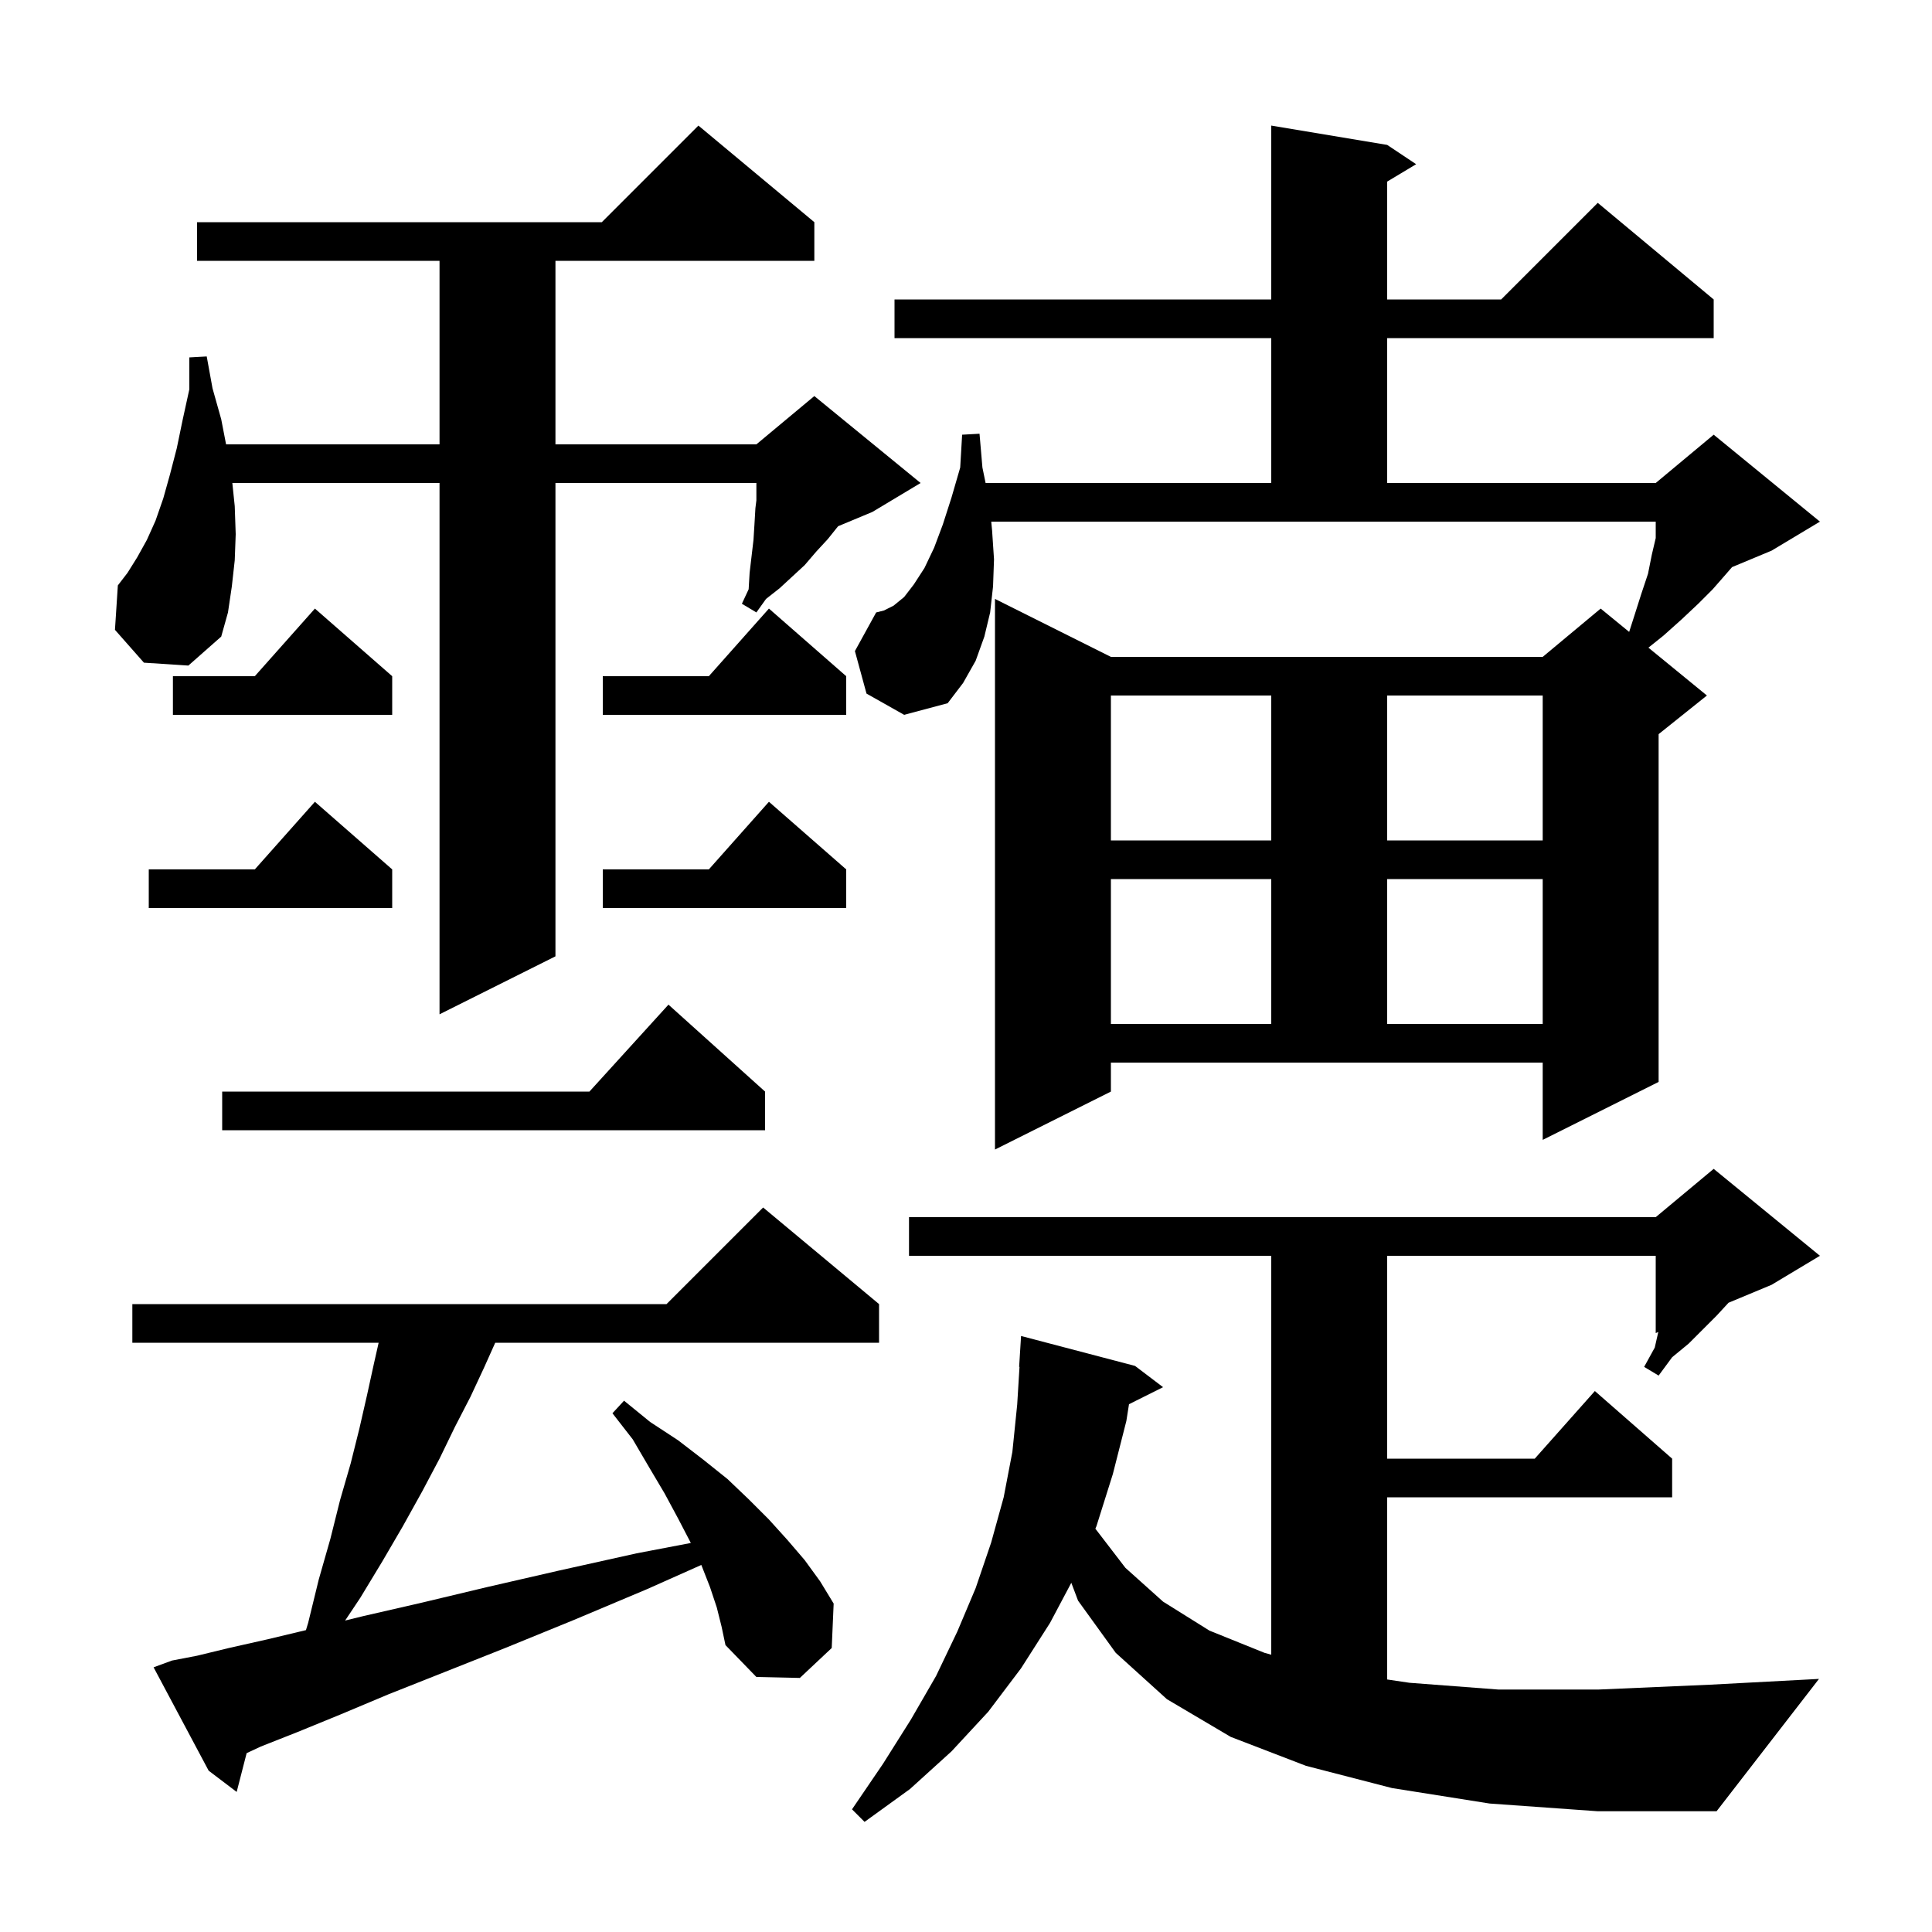 <svg xmlns="http://www.w3.org/2000/svg" xmlns:xlink="http://www.w3.org/1999/xlink" version="1.1" baseProfile="full" viewBox="0 0 200 200" width="200" height="200">
<g fill="black">
<path d="M 154.2 186.7 L 144.1 185.1 L 135.2 182.8 L 127.4 179.8 L 120.8 175.9 L 115.5 171.1 L 111.6 165.7 L 110.902 163.85 L 108.7 168.0 L 105.7 172.7 L 102.3 177.2 L 98.5 181.3 L 94.2 185.2 L 89.5 188.6 L 88.2 187.3 L 91.4 182.6 L 94.3 178.0 L 96.9 173.5 L 99.1 168.9 L 101.0 164.4 L 102.6 159.7 L 103.9 155.0 L 104.8 150.3 L 105.3 145.4 L 105.539 141.5 L 105.5 141.5 L 105.7 138.3 L 117.5 141.4 L 120.4 143.6 L 116.874 145.363 L 116.6 147.1 L 115.2 152.6 L 113.5 158.0 L 113.392 158.25 L 116.5 162.3 L 120.4 165.8 L 125.2 168.8 L 130.9 171.1 L 131.6 171.293 L 131.6 130.0 L 94.1 130.0 L 94.1 126.0 L 171.4 126.0 L 177.4 121.0 L 188.4 130.0 L 183.4 133.0 L 178.938 134.859 L 177.7 136.2 L 174.8 139.1 L 173.1 140.5 L 171.7 142.4 L 170.2 141.5 L 171.3 139.5 L 171.666 137.889 L 171.4 138.0 L 171.4 130.0 L 143.6 130.0 L 143.6 151.0 L 158.878 151.0 L 165.1 144.0 L 173.1 151.0 L 173.1 155.0 L 143.6 155.0 L 143.6 173.859 L 145.9 174.2 L 155.1 174.9 L 165.5 174.9 L 177.0 174.4 L 188.3 173.8 L 177.7 187.5 L 165.4 187.5 Z M 74.2 166.4 L 73.5 164.3 L 72.601 162.003 L 67.0 164.5 L 59.4 167.7 L 52.3 170.6 L 46.0 173.1 L 40.2 175.4 L 35.2 177.5 L 30.8 179.3 L 27.0 180.8 L 25.532 181.485 L 24.5 185.5 L 21.6 183.3 L 15.9 172.6 L 17.8 171.9 L 20.4 171.4 L 23.7 170.6 L 27.7 169.7 L 31.672 168.75 L 31.9 168.0 L 33.0 163.5 L 34.2 159.3 L 35.2 155.3 L 36.3 151.5 L 37.2 147.9 L 38.0 144.4 L 38.7 141.2 L 39.197 139.0 L 13.7 139.0 L 13.7 135.0 L 69.0 135.0 L 79.0 125.0 L 91.0 135.0 L 91.0 139.0 L 51.266 139.0 L 50.1 141.6 L 48.7 144.6 L 47.1 147.7 L 45.5 151.0 L 43.7 154.4 L 41.7 158.0 L 39.6 161.6 L 37.3 165.4 L 35.727 167.759 L 37.6 167.3 L 43.7 165.9 L 50.4 164.3 L 57.8 162.6 L 65.9 160.8 L 71.513 159.728 L 71.5 159.7 L 70.2 157.2 L 68.8 154.6 L 67.2 151.9 L 65.5 149.0 L 63.4 146.3 L 64.6 145.0 L 67.3 147.2 L 70.2 149.1 L 72.8 151.1 L 75.3 153.1 L 77.5 155.2 L 79.6 157.3 L 81.5 159.4 L 83.3 161.5 L 84.9 163.7 L 86.3 166.0 L 86.1 170.6 L 82.8 173.7 L 78.3 173.6 L 75.1 170.3 L 74.7 168.4 Z M 115.0 113.0 L 103.0 119.0 L 103.0 62.0 L 115.0 68.0 L 159.7 68.0 L 165.7 63.0 L 168.651 65.415 L 169.2 63.7 L 169.9 61.5 L 170.6 59.4 L 171.0 57.4 L 171.4 55.7 L 171.4 54.0 L 102.613 54.0 L 102.7 54.9 L 102.9 57.9 L 102.8 60.7 L 102.5 63.4 L 101.9 65.9 L 101.0 68.4 L 99.7 70.7 L 98.1 72.8 L 93.6 74.0 L 89.7 71.8 L 88.5 67.4 L 90.7 63.4 L 91.5 63.2 L 92.5 62.7 L 93.6 61.8 L 94.6 60.5 L 95.7 58.8 L 96.7 56.7 L 97.6 54.3 L 98.5 51.5 L 99.4 48.4 L 99.6 45.0 L 101.4 44.9 L 101.7 48.4 L 102.029 50.0 L 131.6 50.0 L 131.6 35.0 L 92.6 35.0 L 92.6 31.0 L 131.6 31.0 L 131.6 13.0 L 143.6 15.0 L 146.6 17.0 L 143.6 18.8 L 143.6 31.0 L 155.4 31.0 L 165.4 21.0 L 177.4 31.0 L 177.4 35.0 L 143.6 35.0 L 143.6 50.0 L 171.4 50.0 L 177.4 45.0 L 188.4 54.0 L 183.4 57.0 L 179.299 58.709 L 178.7 59.4 L 177.3 61.0 L 175.8 62.5 L 174.1 64.1 L 172.2 65.8 L 170.644 67.045 L 176.7 72.0 L 171.7 76.0 L 171.7 112.0 L 159.7 118.0 L 159.7 110.0 L 115.0 110.0 Z M 79.2 113.0 L 79.2 117.0 L 23.0 117.0 L 23.0 113.0 L 61.018 113.0 L 69.2 104.0 Z M 115.0 91.0 L 115.0 106.0 L 131.6 106.0 L 131.6 91.0 Z M 143.6 91.0 L 143.6 106.0 L 159.7 106.0 L 159.7 91.0 Z M 14.9 68.6 L 11.9 65.2 L 12.2 60.6 L 13.2 59.3 L 14.2 57.7 L 15.2 55.9 L 16.1 53.9 L 16.9 51.6 L 17.6 49.1 L 18.3 46.4 L 18.9 43.5 L 19.6 40.3 L 19.6 37.0 L 21.4 36.9 L 22.0 40.2 L 22.9 43.4 L 23.403 46.0 L 45.5 46.0 L 45.5 27.0 L 20.4 27.0 L 20.4 23.0 L 62.3 23.0 L 72.3 13.0 L 84.3 23.0 L 84.3 27.0 L 57.5 27.0 L 57.5 46.0 L 78.3 46.0 L 84.3 41.0 L 95.3 50.0 L 90.3 53.0 L 86.76 54.475 L 85.7 55.8 L 84.5 57.1 L 83.3 58.5 L 80.7 60.9 L 79.3 62.0 L 78.3 63.4 L 76.8 62.5 L 77.5 61.0 L 77.6 59.3 L 78.0 55.9 L 78.1 54.3 L 78.2 52.6 L 78.3 51.8 L 78.3 50.0 L 57.5 50.0 L 57.5 99.0 L 45.5 105.0 L 45.5 50.0 L 24.052 50.0 L 24.3 52.4 L 24.4 55.3 L 24.3 58.0 L 24.0 60.7 L 23.6 63.4 L 22.9 65.9 L 19.5 68.9 Z M 40.6 90.0 L 40.6 94.0 L 15.4 94.0 L 15.4 90.0 L 26.378 90.0 L 32.6 83.0 Z M 87.6 90.0 L 87.6 94.0 L 62.4 94.0 L 62.4 90.0 L 73.378 90.0 L 79.6 83.0 Z M 115.0 72.0 L 115.0 87.0 L 131.6 87.0 L 131.6 72.0 Z M 143.6 72.0 L 143.6 87.0 L 159.7 87.0 L 159.7 72.0 Z M 87.6 70.0 L 87.6 74.0 L 62.4 74.0 L 62.4 70.0 L 73.378 70.0 L 79.6 63.0 Z M 40.6 70.0 L 40.6 74.0 L 17.9 74.0 L 17.9 70.0 L 26.378 70.0 L 32.6 63.0 Z " />
</g>
</svg>
